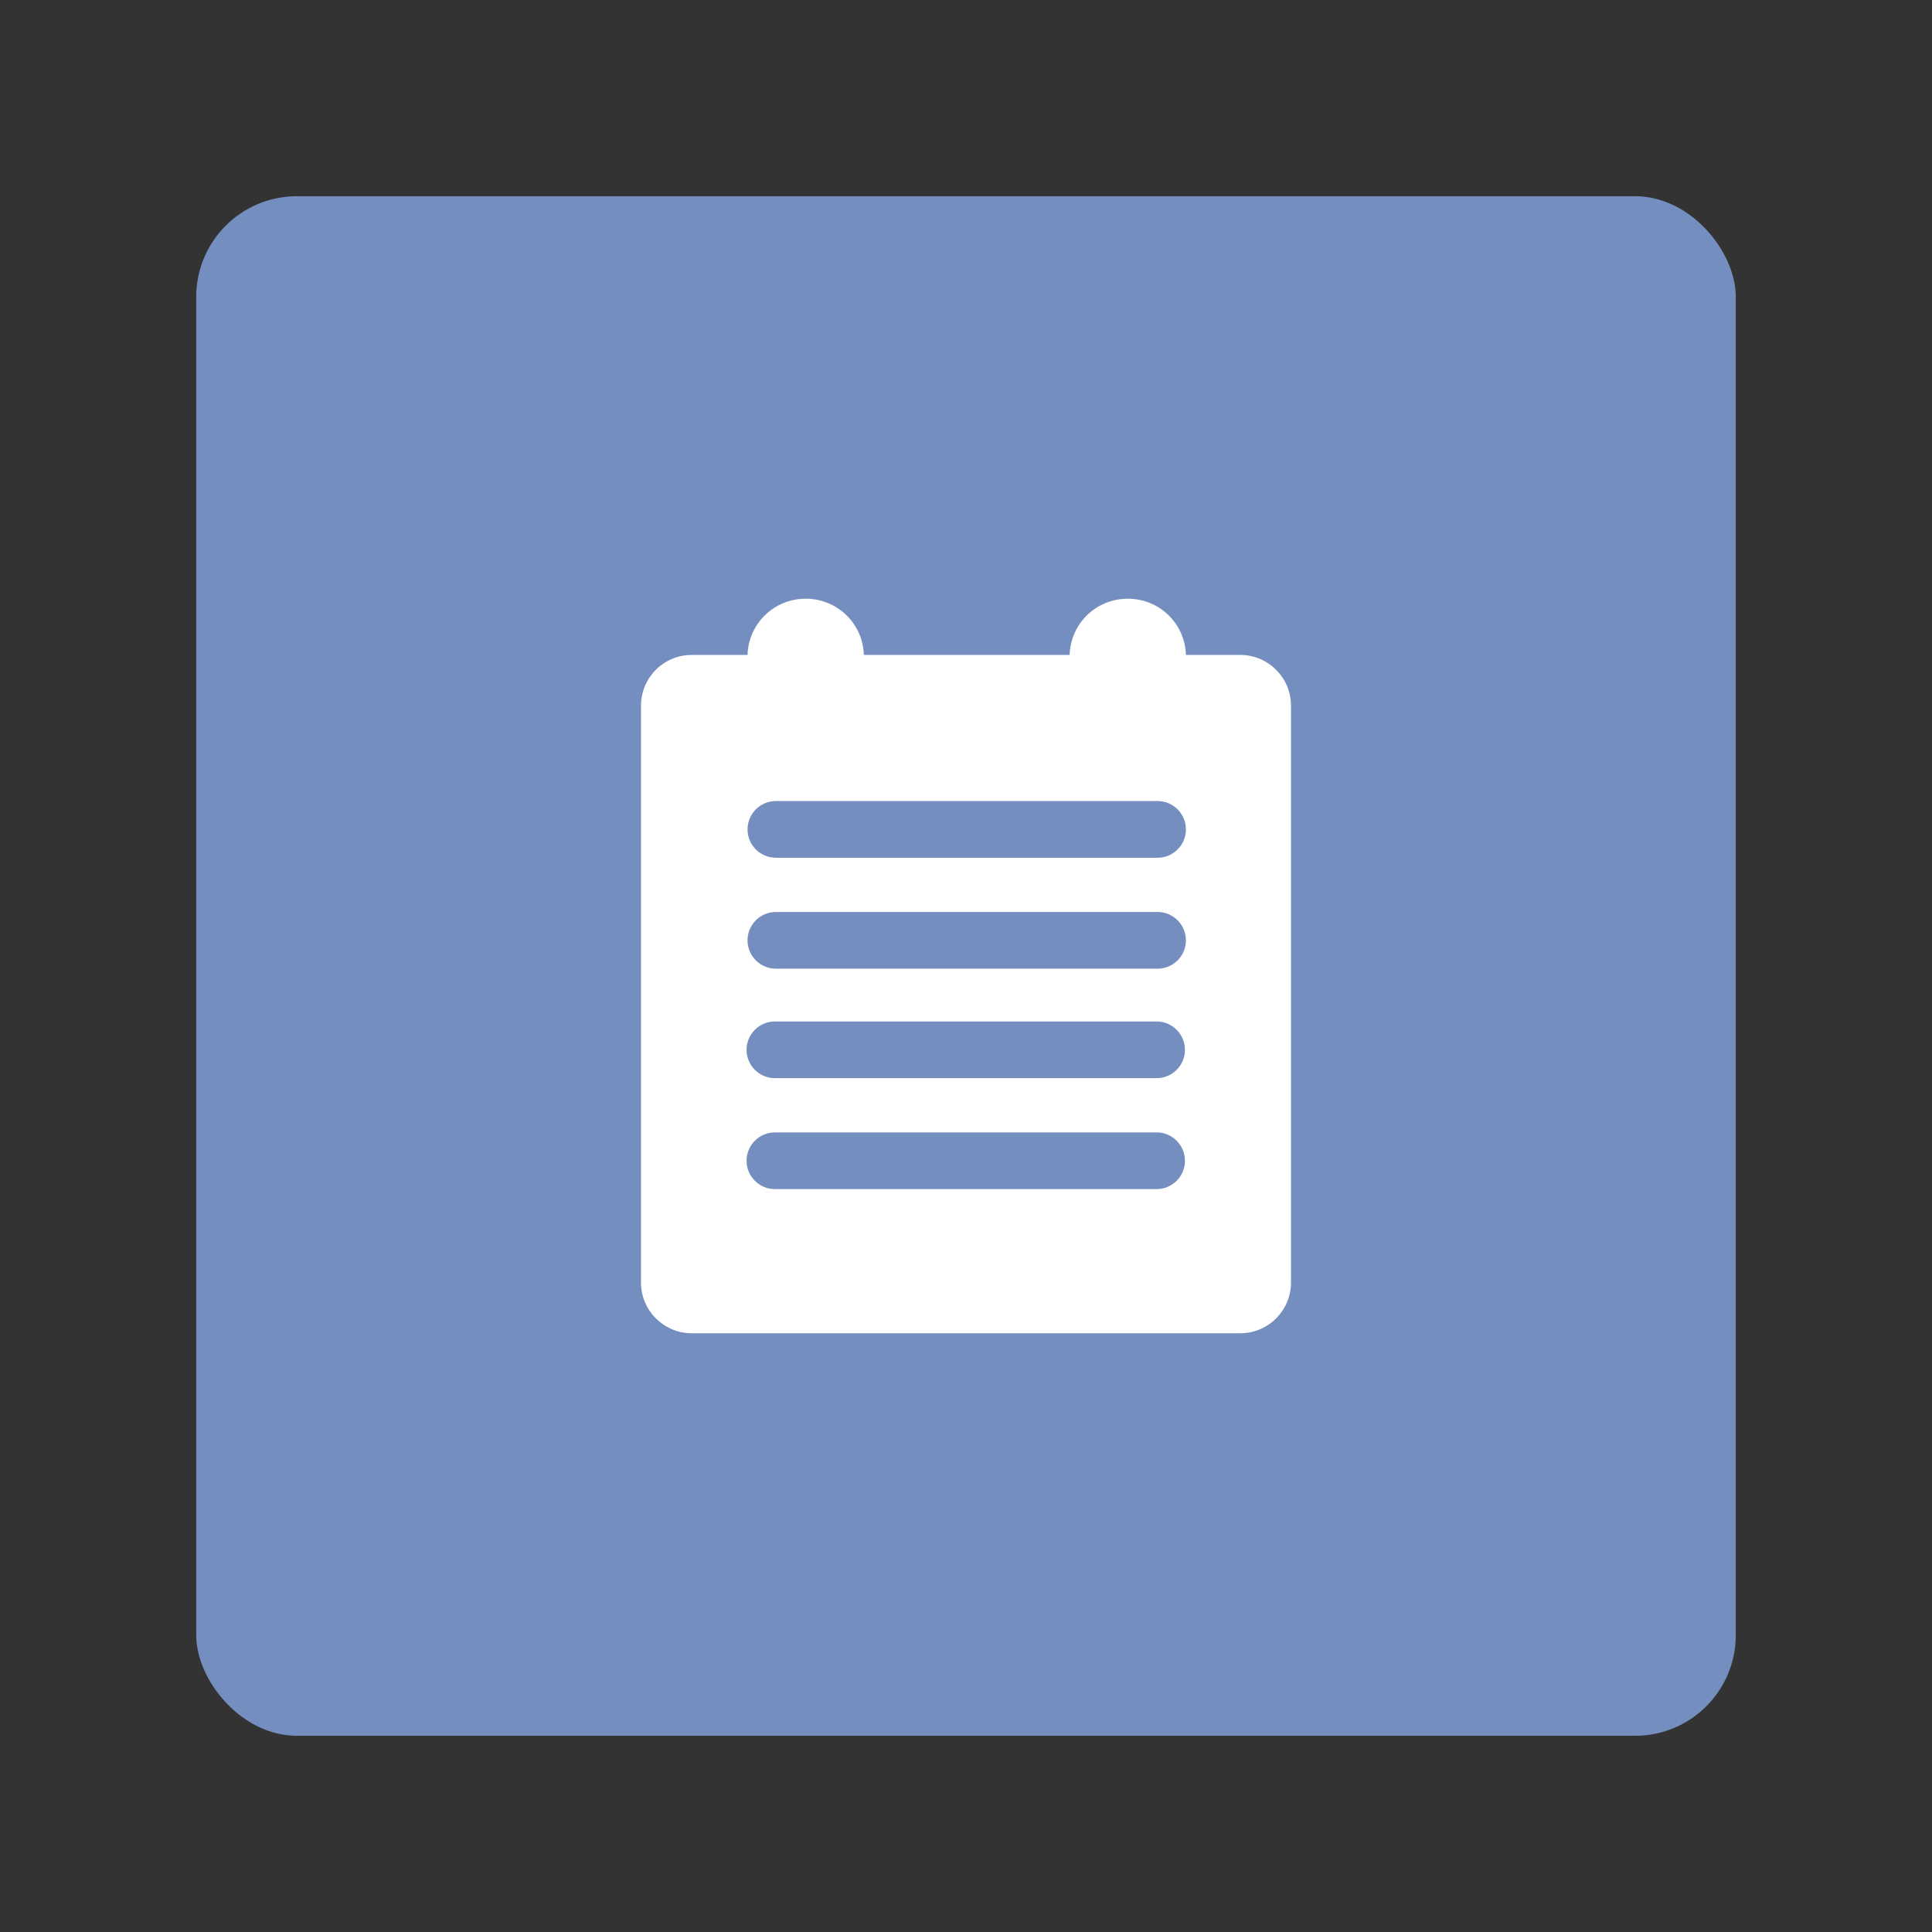 <?xml version="1.0" encoding="UTF-8" standalone="no"?>
<svg
   xmlns:dc="http://purl.org/dc/elements/1.1/"
   xmlns:cc="http://creativecommons.org/ns#"
   xmlns:rdf="http://www.w3.org/1999/02/22-rdf-syntax-ns#"
   xmlns:svg="http://www.w3.org/2000/svg"
   xmlns="http://www.w3.org/2000/svg"
   xmlns:sodipodi="http://sodipodi.sourceforge.net/DTD/sodipodi-0.dtd"
   xmlns:inkscape="http://www.inkscape.org/namespaces/inkscape"
   inkscape:export-ydpi="96"
   inkscape:export-xdpi="96"
   inkscape:export-filename="/home/jphilippe/inkscape/icônes/delta-github/idées/notes_by_firefox.png"
   inkscape:version="1.0 (4035a4fb49, 2020-05-01)"
   sodipodi:docname="notes_by_firefox.svg"
   xml:space="preserve"
   style="enable-background:new 0 0 192 192;"
   viewBox="0 0 192 192"
   y="0px"
   x="0px"
   id="Layer_1"
   version="1.1"><rect x="0" y="0" width="192" height="192" fill="#333333" stroke="none"/><defs
   id="defs11" /><sodipodi:namedview
   inkscape:current-layer="Layer_1"
   inkscape:window-maximized="1"
   inkscape:window-y="0"
   inkscape:window-x="36"
   inkscape:cy="238.75923"
   inkscape:cx="-250.10455"
   inkscape:zoom="0.81022652"
   showgrid="false"
   id="namedview9"
   inkscape:window-height="1052"
   inkscape:window-width="1884"
   inkscape:pageshadow="2"
   inkscape:pageopacity="0"
   guidetolerance="10"
   gridtolerance="10"
   objecttolerance="10"
   borderopacity="1"
   bordercolor="#666666"
   pagecolor="#ffffff" />
<style
   id="style2"
   type="text/css">
	.st0{fill:#728DBE;}
	.st1{fill:#FFFFFF;}
</style>

<rect
   id="rect853"
   rx="10"
   y="19.5"
   x="19.5"
   height="153"
   width="153"
   style="opacity:1;fill:#748ebf;fill-opacity:1;fill-rule:evenodd;stroke:none" /><path
   style="stroke-width:0.486"
   id="path6"
   d="m 123.248,65.085 h -5.391 C 117.759,61.977 115.234,59.5 112.077,59.5 c -3.157,0 -5.683,2.477 -5.78,5.585 H 85.849 C 85.752,61.977 83.226,59.5 80.069,59.5 c -3.157,0 -5.683,2.477 -5.78,5.585 h -5.537 c -2.817,0 -5.051,2.283 -5.051,5.051 v 57.312 c 0,2.817 2.283,5.051 5.051,5.051 h 54.495 c 2.817,0 5.051,-2.283 5.051,-5.051 V 70.137 c 0,-2.768 -2.234,-5.051 -5.051,-5.051 z m -5.488,50.269 c 0,1.554 -1.263,2.817 -2.817,2.817 H 77.009 c -1.554,0 -2.817,-1.263 -2.817,-2.817 v 0 c 0,-1.554 1.263,-2.817 2.817,-2.817 h 37.933 c 1.554,0 2.817,1.263 2.817,2.817 z m 0,-11.025 c 0,1.554 -1.263,2.817 -2.817,2.817 H 77.009 c -1.554,0 -2.817,-1.263 -2.817,-2.817 v 0 c 0,-1.554 1.263,-2.817 2.817,-2.817 h 37.933 c 1.554,0 2.817,1.263 2.817,2.817 z m -2.72,-8.063 H 77.106 c -1.554,0 -2.817,-1.263 -2.817,-2.817 0,-1.554 1.263,-2.817 2.817,-2.817 h 37.933 c 1.554,0 2.817,1.263 2.817,2.817 0,1.554 -1.263,2.817 -2.817,2.817 z m 0,-11.025 H 77.106 c -1.554,0 -2.817,-1.263 -2.817,-2.817 0,-1.554 1.263,-2.817 2.817,-2.817 h 37.933 c 1.554,0 2.817,1.263 2.817,2.817 0,1.554 -1.263,2.817 -2.817,2.817 z"
   class="st1" />
</svg>
